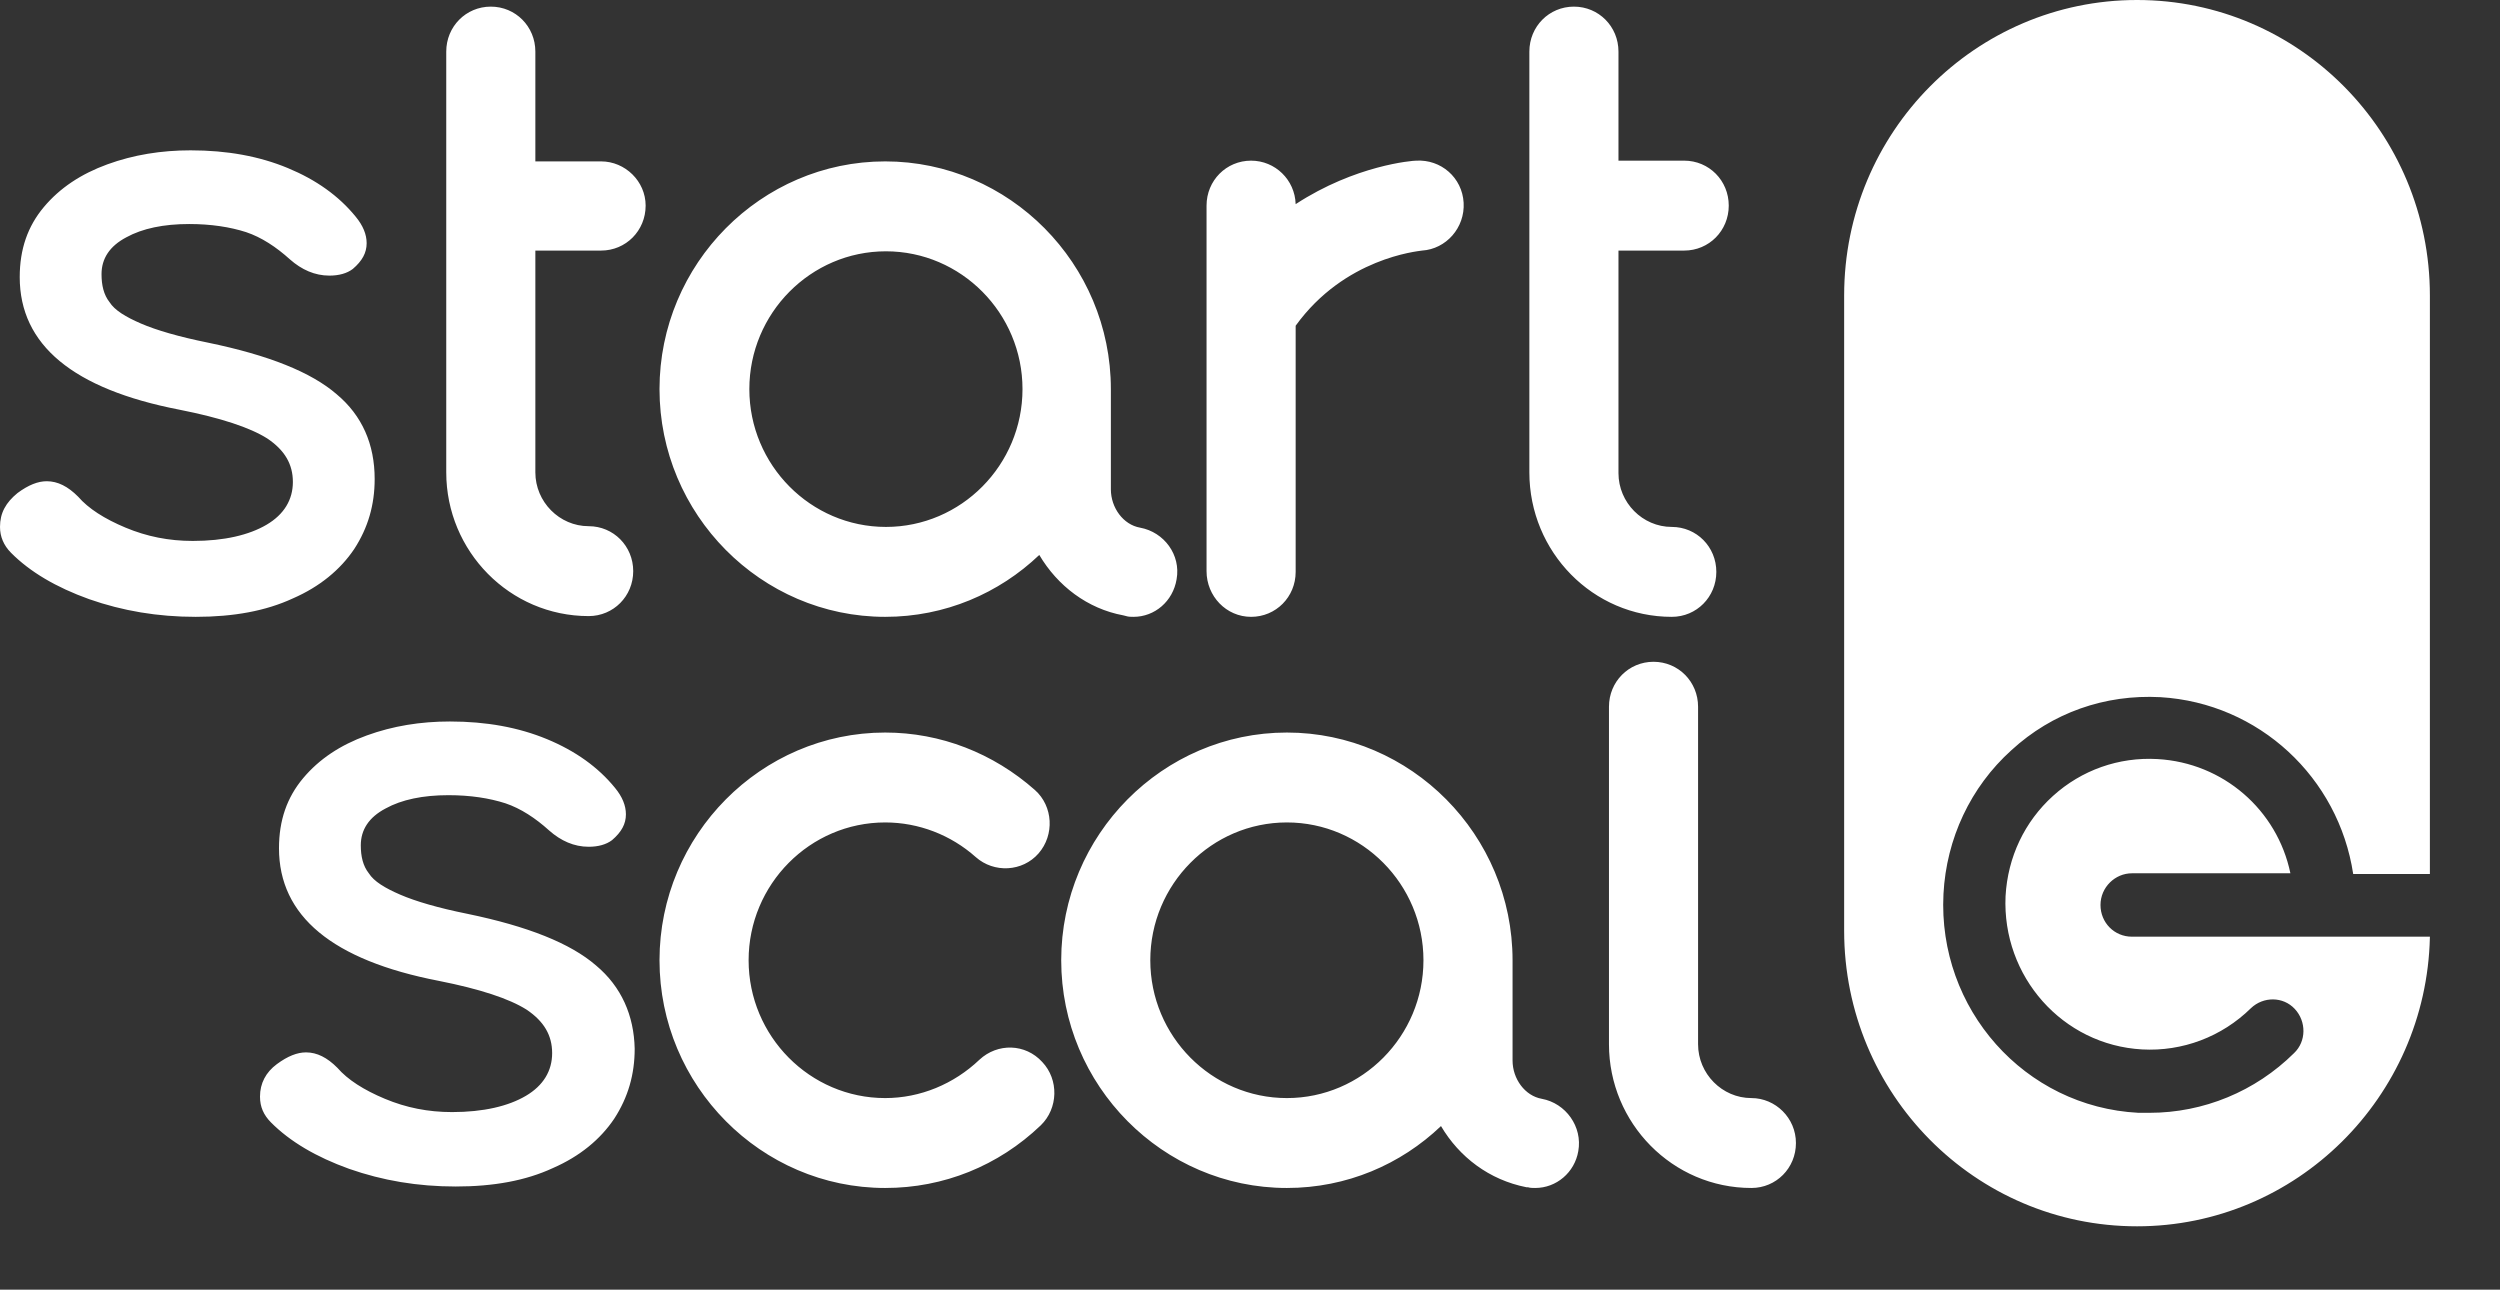<svg width="126" height="65" viewBox="0 0 126 65" fill="none" xmlns="http://www.w3.org/2000/svg">
<rect x="0" y="0" width="126" height="65" fill="#333333" stroke="none"/>
<path d="M122.466 47.246C122.282 55.306 115.73 61.806 107.706 61.806C99.534 61.806 92.945 55.12 92.945 46.911V14.894C92.945 6.649 99.571 0 107.706 0C115.877 0 122.466 6.686 122.466 14.894V44.051H118.601C117.865 39.186 113.853 35.434 108.883 35.137C106.086 34.989 103.436 35.917 101.374 37.811C99.313 39.669 98.098 42.269 97.951 45.054C97.656 50.849 102.037 55.789 107.779 56.086C107.963 56.086 108.147 56.086 108.331 56.086C111.055 56.086 113.669 55.009 115.62 53.077C116.245 52.483 116.245 51.48 115.656 50.849C115.067 50.217 114.074 50.217 113.448 50.811C111.975 52.26 109.988 53.003 107.963 52.891C103.951 52.669 100.896 49.214 101.08 45.166C101.19 43.197 102.037 41.414 103.472 40.114C104.908 38.814 106.785 38.146 108.736 38.257C112.049 38.443 114.773 40.82 115.436 44.014H107.448C106.601 44.014 105.865 44.72 105.865 45.611C105.865 46.503 106.564 47.209 107.448 47.209H122.466V47.246ZM17.853 27.671C18.552 26.594 18.883 25.443 18.883 24.143C18.883 22.397 18.258 20.949 16.969 19.871C15.681 18.757 13.546 17.903 10.491 17.271C9.018 16.974 7.877 16.64 7.104 16.306C6.331 15.971 5.779 15.637 5.521 15.229C5.227 14.857 5.117 14.374 5.117 13.817C5.117 13.037 5.521 12.406 6.368 11.96C7.178 11.514 8.245 11.291 9.534 11.291C10.638 11.291 11.595 11.44 12.405 11.7C13.178 11.96 13.914 12.443 14.614 13.074C15.203 13.594 15.865 13.891 16.601 13.891C17.08 13.891 17.485 13.78 17.779 13.557C18.258 13.149 18.479 12.74 18.479 12.257C18.479 11.811 18.294 11.366 17.926 10.92C17.08 9.88 15.939 9.063 14.503 8.469C13.068 7.874 11.448 7.577 9.607 7.577C8.135 7.577 6.736 7.8 5.411 8.283C4.086 8.766 3.018 9.471 2.209 10.437C1.399 11.403 0.994 12.554 0.994 13.966C0.994 17.383 3.681 19.611 9.055 20.651C11.117 21.06 12.589 21.543 13.472 22.1C14.356 22.694 14.761 23.4 14.761 24.291C14.761 25.183 14.319 25.926 13.436 26.446C12.552 26.966 11.301 27.263 9.718 27.263C8.503 27.263 7.399 27.04 6.331 26.594C5.264 26.149 4.454 25.629 3.939 25.034C3.423 24.514 2.908 24.254 2.356 24.254C1.914 24.254 1.436 24.44 0.883 24.849C0.294 25.331 0 25.851 0 26.557C0 27.04 0.184 27.486 0.552 27.857C1.509 28.823 2.834 29.603 4.491 30.197C6.184 30.791 7.951 31.089 9.865 31.089C11.779 31.089 13.399 30.791 14.761 30.16C16.123 29.566 17.153 28.711 17.853 27.671ZM30.294 8.134H26.982V2.6C26.982 1.337 25.988 0.334 24.736 0.334C23.485 0.334 22.491 1.337 22.491 2.6V23.809C22.491 27.783 25.693 31.051 29.669 31.051C30.92 31.051 31.914 30.049 31.914 28.786C31.914 27.523 30.92 26.52 29.669 26.52C28.196 26.52 26.982 25.294 26.982 23.809V12.629H30.294C31.546 12.629 32.54 11.626 32.54 10.363C32.54 9.137 31.509 8.134 30.294 8.134ZM84.258 31.089C85.509 31.089 86.503 30.086 86.503 28.823C86.503 27.56 85.509 26.557 84.258 26.557C82.785 26.557 81.571 25.331 81.571 23.846V12.629H84.883C86.135 12.629 87.129 11.626 87.129 10.363C87.129 9.1 86.135 8.097 84.883 8.097H81.571V2.6C81.571 1.337 80.577 0.334 79.325 0.334C78.074 0.334 77.08 1.337 77.08 2.6V23.809C77.08 27.82 80.282 31.089 84.258 31.089ZM88.27 55.343C86.797 55.343 85.583 54.117 85.583 52.631V35.62C85.583 34.357 84.589 33.354 83.337 33.354C82.086 33.354 81.092 34.357 81.092 35.62V52.631C81.092 56.606 84.294 59.874 88.27 59.874C89.522 59.874 90.515 58.871 90.515 57.609C90.515 56.346 89.485 55.343 88.27 55.343ZM56.614 31.014C54.81 30.68 53.301 29.529 52.38 27.969C50.356 29.9 47.632 31.089 44.614 31.089C38.356 31.089 33.239 25.926 33.239 19.611C33.239 13.297 38.356 8.134 44.614 8.134C50.871 8.134 55.988 13.297 55.988 19.611V24.663C55.988 25.591 56.614 26.446 57.46 26.594C58.675 26.817 59.522 27.969 59.301 29.194C59.117 30.309 58.196 31.089 57.129 31.089C57.018 31.089 56.871 31.089 56.761 31.051L56.614 31.014ZM51.534 19.611C51.534 15.786 48.442 12.666 44.65 12.666C40.859 12.666 37.767 15.786 37.767 19.611C37.767 23.437 40.859 26.557 44.65 26.557C48.442 26.557 51.534 23.437 51.534 19.611ZM30.037 48.657C28.748 47.543 26.613 46.689 23.558 46.057C22.086 45.76 20.945 45.426 20.172 45.091C19.399 44.757 18.847 44.423 18.589 44.014C18.294 43.643 18.184 43.16 18.184 42.603C18.184 41.823 18.589 41.191 19.436 40.746C20.245 40.3 21.313 40.077 22.601 40.077C23.706 40.077 24.663 40.226 25.472 40.486C26.245 40.746 26.982 41.229 27.681 41.86C28.27 42.38 28.933 42.677 29.669 42.677C30.147 42.677 30.552 42.566 30.847 42.343C31.325 41.934 31.546 41.526 31.546 41.043C31.546 40.597 31.362 40.151 30.994 39.706C30.147 38.666 29.006 37.849 27.571 37.254C26.135 36.66 24.515 36.363 22.675 36.363C21.203 36.363 19.804 36.586 18.479 37.069C17.153 37.551 16.086 38.257 15.276 39.223C14.466 40.189 14.061 41.34 14.061 42.751C14.061 46.169 16.748 48.397 22.123 49.437C24.184 49.846 25.656 50.329 26.54 50.886C27.423 51.48 27.828 52.186 27.828 53.077C27.828 53.969 27.387 54.711 26.503 55.231C25.62 55.751 24.368 56.049 22.785 56.049C21.571 56.049 20.466 55.826 19.399 55.38C18.331 54.934 17.521 54.414 17.006 53.82C16.491 53.3 15.976 53.04 15.423 53.04C14.982 53.04 14.503 53.226 13.951 53.634C13.399 54.043 13.104 54.6 13.104 55.269C13.104 55.789 13.288 56.197 13.656 56.569C14.614 57.534 15.939 58.314 17.595 58.909C19.288 59.503 21.055 59.8 22.969 59.8C24.883 59.8 26.503 59.503 27.865 58.871C29.227 58.277 30.258 57.423 30.957 56.383C31.656 55.306 31.988 54.154 31.988 52.854C31.951 51.183 31.325 49.734 30.037 48.657ZM79.546 58.017C79.362 59.094 78.442 59.874 77.374 59.874C77.264 59.874 77.117 59.874 77.006 59.837H76.933C75.055 59.466 73.546 58.314 72.626 56.754C70.601 58.686 67.877 59.874 64.859 59.874C58.601 59.874 53.485 54.711 53.485 48.397C53.485 42.083 58.601 36.92 64.859 36.92C71.117 36.92 76.233 42.083 76.233 48.397V53.449C76.233 54.377 76.859 55.231 77.706 55.38C78.92 55.603 79.767 56.791 79.546 58.017ZM71.742 48.397C71.742 44.571 68.65 41.451 64.859 41.451C61.068 41.451 57.975 44.571 57.975 48.397C57.975 52.223 61.068 55.343 64.859 55.343C68.65 55.343 71.742 52.223 71.742 48.397ZM49.362 53.411C48.074 54.637 46.38 55.343 44.614 55.343C40.822 55.343 37.73 52.223 37.73 48.397C37.73 44.571 40.822 41.451 44.614 41.451C46.307 41.451 47.926 42.083 49.178 43.197C50.098 44.014 51.534 43.94 52.344 43.011C53.153 42.083 53.08 40.634 52.16 39.817C50.061 37.96 47.411 36.92 44.614 36.92C38.356 36.92 33.239 42.083 33.239 48.397C33.239 54.711 38.356 59.874 44.614 59.874C47.558 59.874 50.319 58.76 52.454 56.717C53.337 55.863 53.374 54.414 52.528 53.523C51.681 52.594 50.282 52.557 49.362 53.411ZM63.055 31.089C64.307 31.089 65.301 30.086 65.301 28.823V16.417C67.767 13 71.448 12.666 71.669 12.629C72.883 12.554 73.841 11.477 73.767 10.214C73.693 8.951 72.626 8.023 71.374 8.097C71.19 8.097 68.319 8.32 65.301 10.289C65.264 9.063 64.27 8.097 63.055 8.097C61.804 8.097 60.81 9.1 60.81 10.363V28.786C60.81 30.049 61.804 31.089 63.055 31.089Z" fill="white"/>
</svg>
